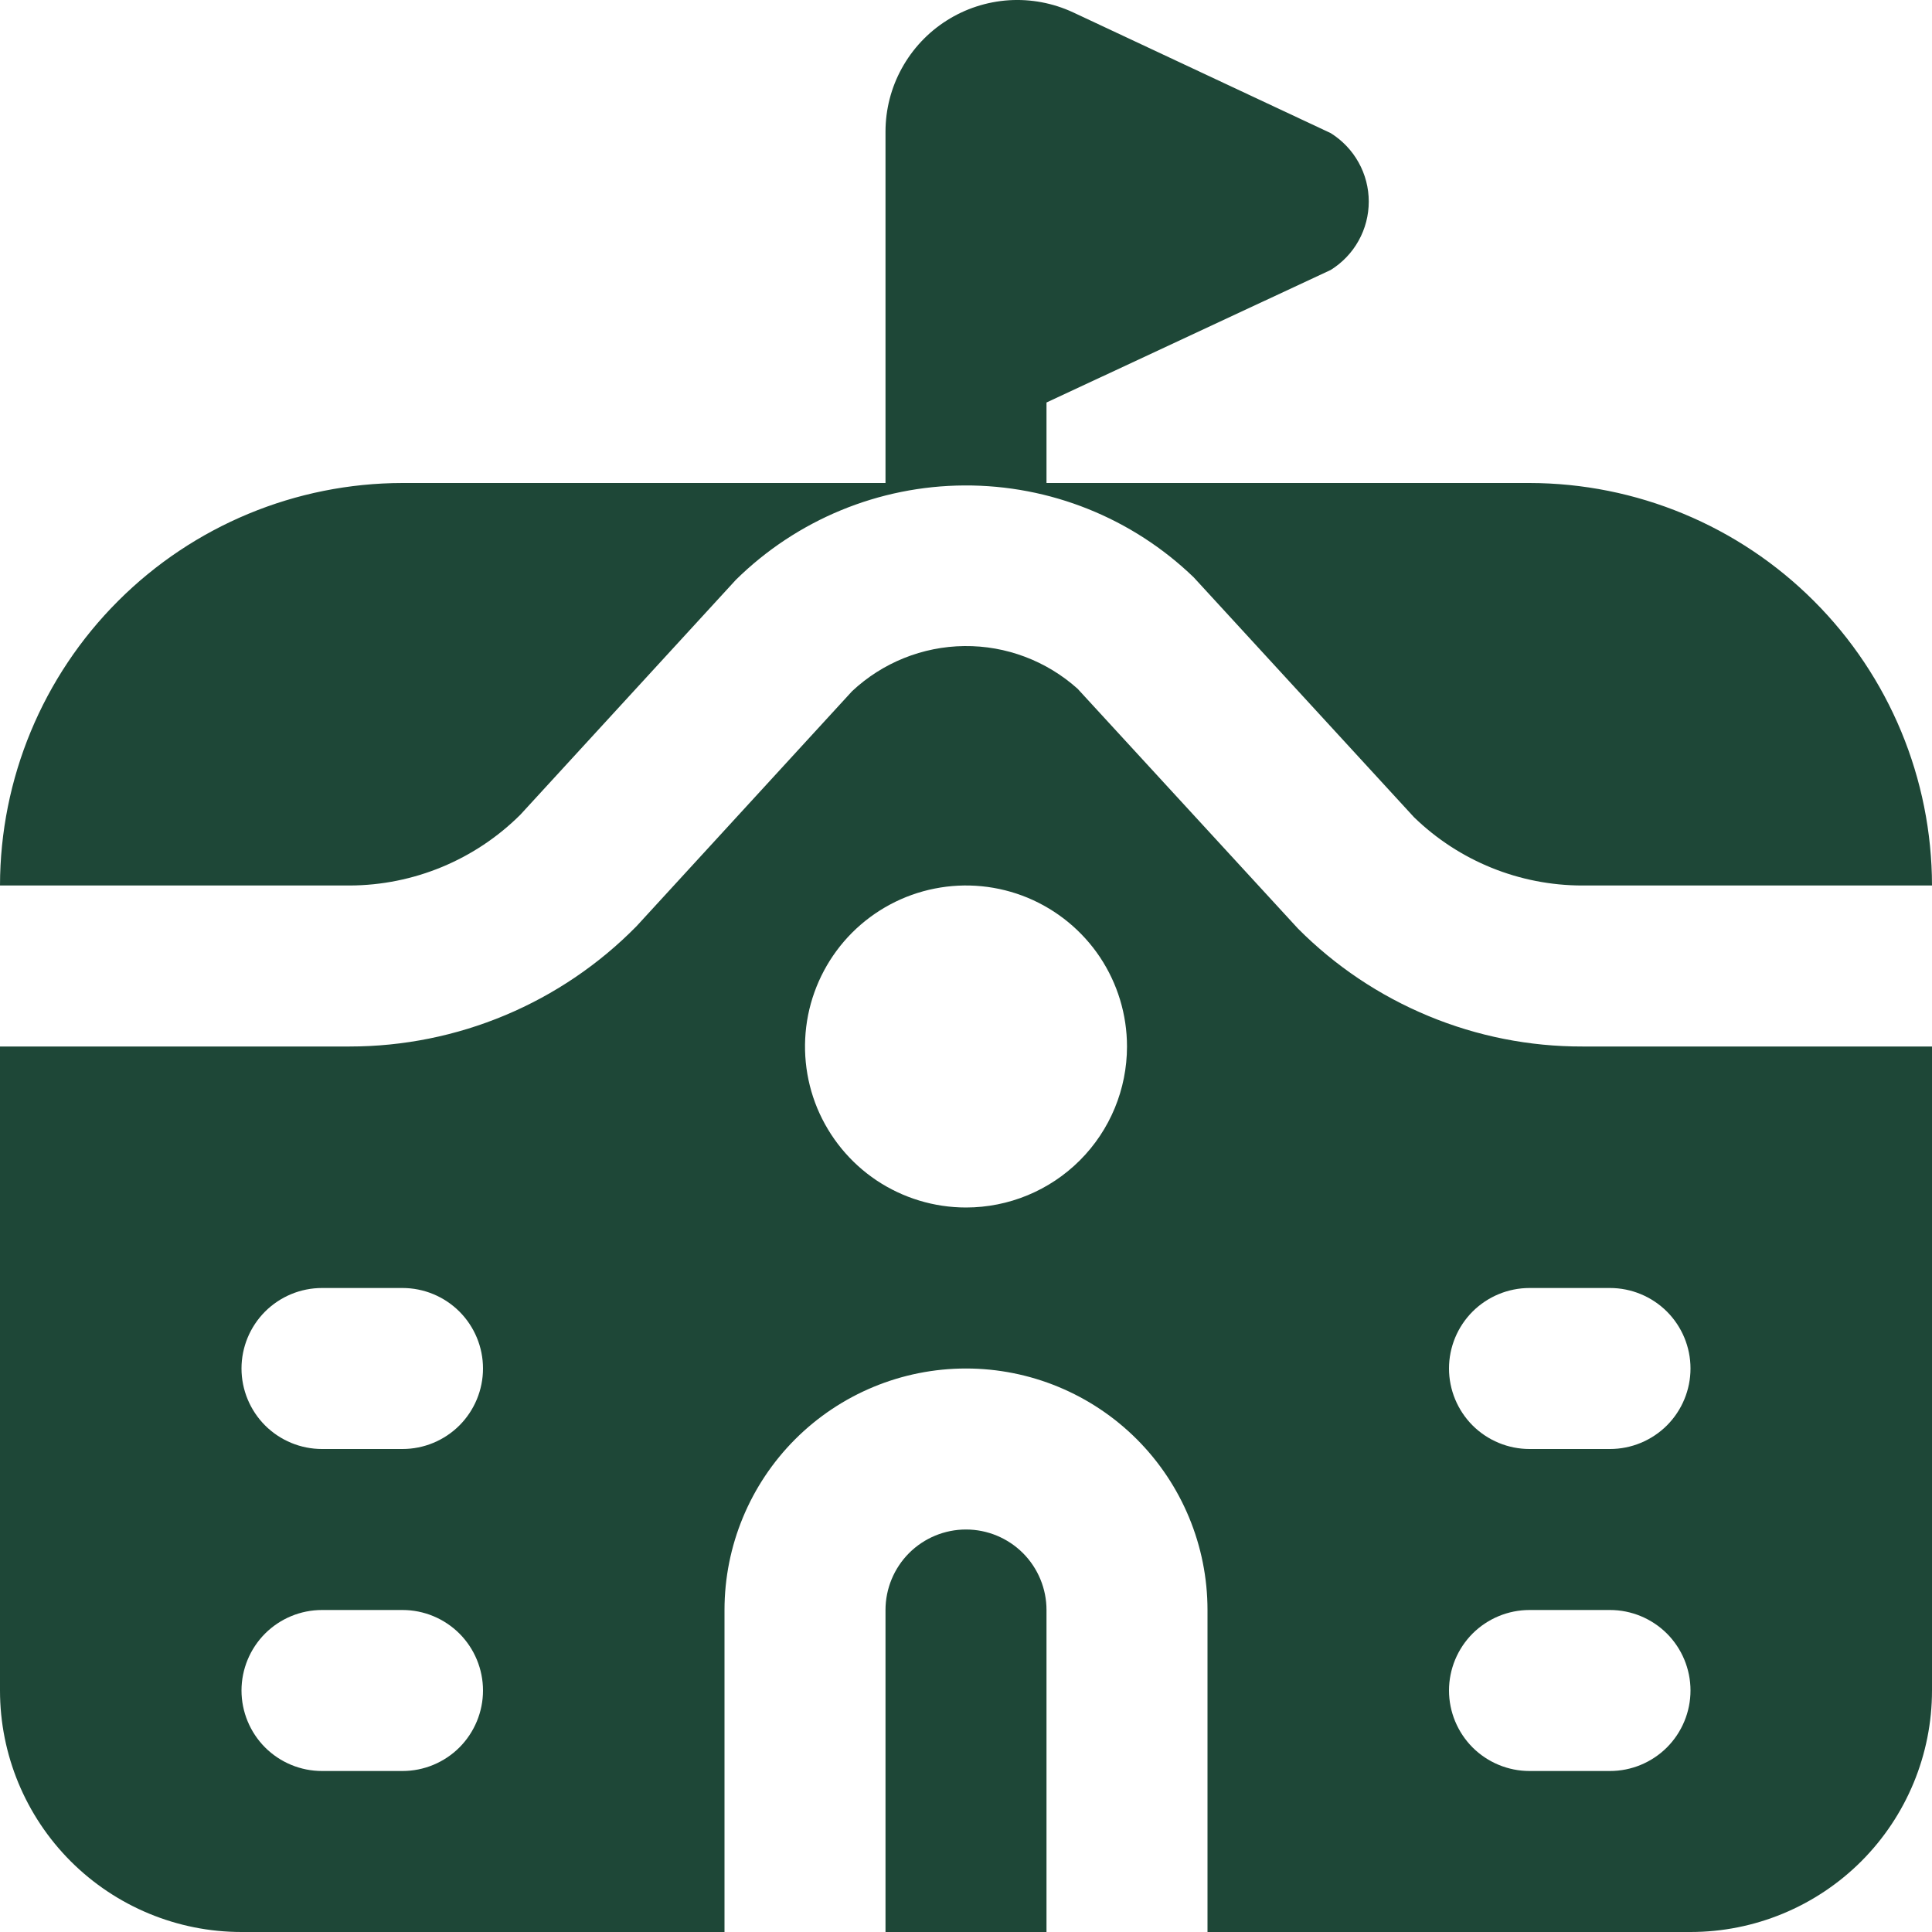 <svg width="30" height="30" viewBox="0 0 30 30" fill="none" xmlns="http://www.w3.org/2000/svg">
<path d="M5.429 13.75H0C0.002 12.093 0.661 10.504 1.833 9.333C3.004 8.161 4.593 7.502 6.25 7.5H13.75V2.045C13.75 1.701 13.837 1.362 14.003 1.061C14.169 0.759 14.408 0.504 14.698 0.32C14.988 0.135 15.321 0.027 15.664 0.004C16.007 -0.018 16.351 0.047 16.663 0.192L20.663 2.067C20.843 2.18 20.993 2.336 21.096 2.522C21.2 2.708 21.254 2.917 21.254 3.13C21.254 3.343 21.2 3.552 21.096 3.738C20.993 3.924 20.843 4.08 20.663 4.192L16.25 6.25V7.5H23.75C25.407 7.502 26.996 8.161 28.167 9.333C29.339 10.504 29.998 12.093 30 13.75H24.571C23.595 13.75 22.657 13.37 21.956 12.689L18.536 8.965C17.58 8.043 16.302 7.531 14.974 7.538C13.646 7.545 12.374 8.071 11.428 9.002L8.08 12.651C7.376 13.352 6.423 13.747 5.429 13.75ZM15 23.75C14.668 23.75 14.351 23.882 14.116 24.116C13.882 24.351 13.75 24.669 13.75 25V30H16.25V25C16.25 24.669 16.118 24.351 15.884 24.116C15.649 23.882 15.332 23.75 15 23.75ZM24.571 16.25H30V26.25C30 27.245 29.605 28.198 28.902 28.902C28.198 29.605 27.245 30 26.25 30H18.75V25C18.75 24.005 18.355 23.052 17.652 22.348C16.948 21.645 15.995 21.25 15 21.25C14.005 21.25 13.052 21.645 12.348 22.348C11.645 23.052 11.25 24.005 11.25 25V30H3.75C2.755 30 1.802 29.605 1.098 28.902C0.395 28.198 0 27.245 0 26.25L0 16.25H5.429C6.258 16.25 7.08 16.085 7.845 15.764C8.61 15.443 9.304 14.973 9.885 14.381L13.232 10.732C13.705 10.289 14.327 10.039 14.975 10.032C15.623 10.025 16.25 10.262 16.733 10.695L20.155 14.419C20.734 15.001 21.422 15.462 22.18 15.776C22.938 16.091 23.751 16.252 24.571 16.25ZM7.5 26.25C7.5 25.919 7.368 25.601 7.134 25.366C6.899 25.132 6.582 25 6.25 25H5C4.668 25 4.351 25.132 4.116 25.366C3.882 25.601 3.75 25.919 3.75 26.25C3.75 26.581 3.882 26.899 4.116 27.134C4.351 27.368 4.668 27.5 5 27.5H6.25C6.582 27.5 6.899 27.368 7.134 27.134C7.368 26.899 7.5 26.581 7.5 26.25ZM7.5 21.25C7.5 20.918 7.368 20.601 7.134 20.366C6.899 20.132 6.582 20 6.25 20H5C4.668 20 4.351 20.132 4.116 20.366C3.882 20.601 3.75 20.918 3.75 21.25C3.75 21.581 3.882 21.899 4.116 22.134C4.351 22.368 4.668 22.5 5 22.5H6.25C6.582 22.5 6.899 22.368 7.134 22.134C7.368 21.899 7.5 21.581 7.5 21.25ZM17.5 16.25C17.5 15.755 17.353 15.272 17.079 14.861C16.804 14.45 16.413 14.13 15.957 13.94C15.5 13.751 14.997 13.701 14.512 13.798C14.027 13.894 13.582 14.133 13.232 14.482C12.883 14.832 12.645 15.277 12.548 15.762C12.452 16.247 12.501 16.75 12.69 17.207C12.88 17.663 13.2 18.054 13.611 18.329C14.022 18.603 14.505 18.75 15 18.75C15.663 18.75 16.299 18.487 16.768 18.018C17.237 17.549 17.5 16.913 17.5 16.25ZM26.25 26.25C26.25 25.919 26.118 25.601 25.884 25.366C25.649 25.132 25.331 25 25 25H23.75C23.419 25 23.101 25.132 22.866 25.366C22.632 25.601 22.5 25.919 22.5 26.25C22.5 26.581 22.632 26.899 22.866 27.134C23.101 27.368 23.419 27.5 23.75 27.5H25C25.331 27.5 25.649 27.368 25.884 27.134C26.118 26.899 26.25 26.581 26.25 26.25ZM25 20H23.75C23.419 20 23.101 20.132 22.866 20.366C22.632 20.601 22.5 20.918 22.5 21.25C22.5 21.581 22.632 21.899 22.866 22.134C23.101 22.368 23.419 22.5 23.75 22.5H25C25.331 22.5 25.649 22.368 25.884 22.134C26.118 21.899 26.25 21.581 26.25 21.25C26.25 20.918 26.118 20.601 25.884 20.366C25.649 20.132 25.331 20 25 20Z" fill="#1E4737"/>
</svg>
